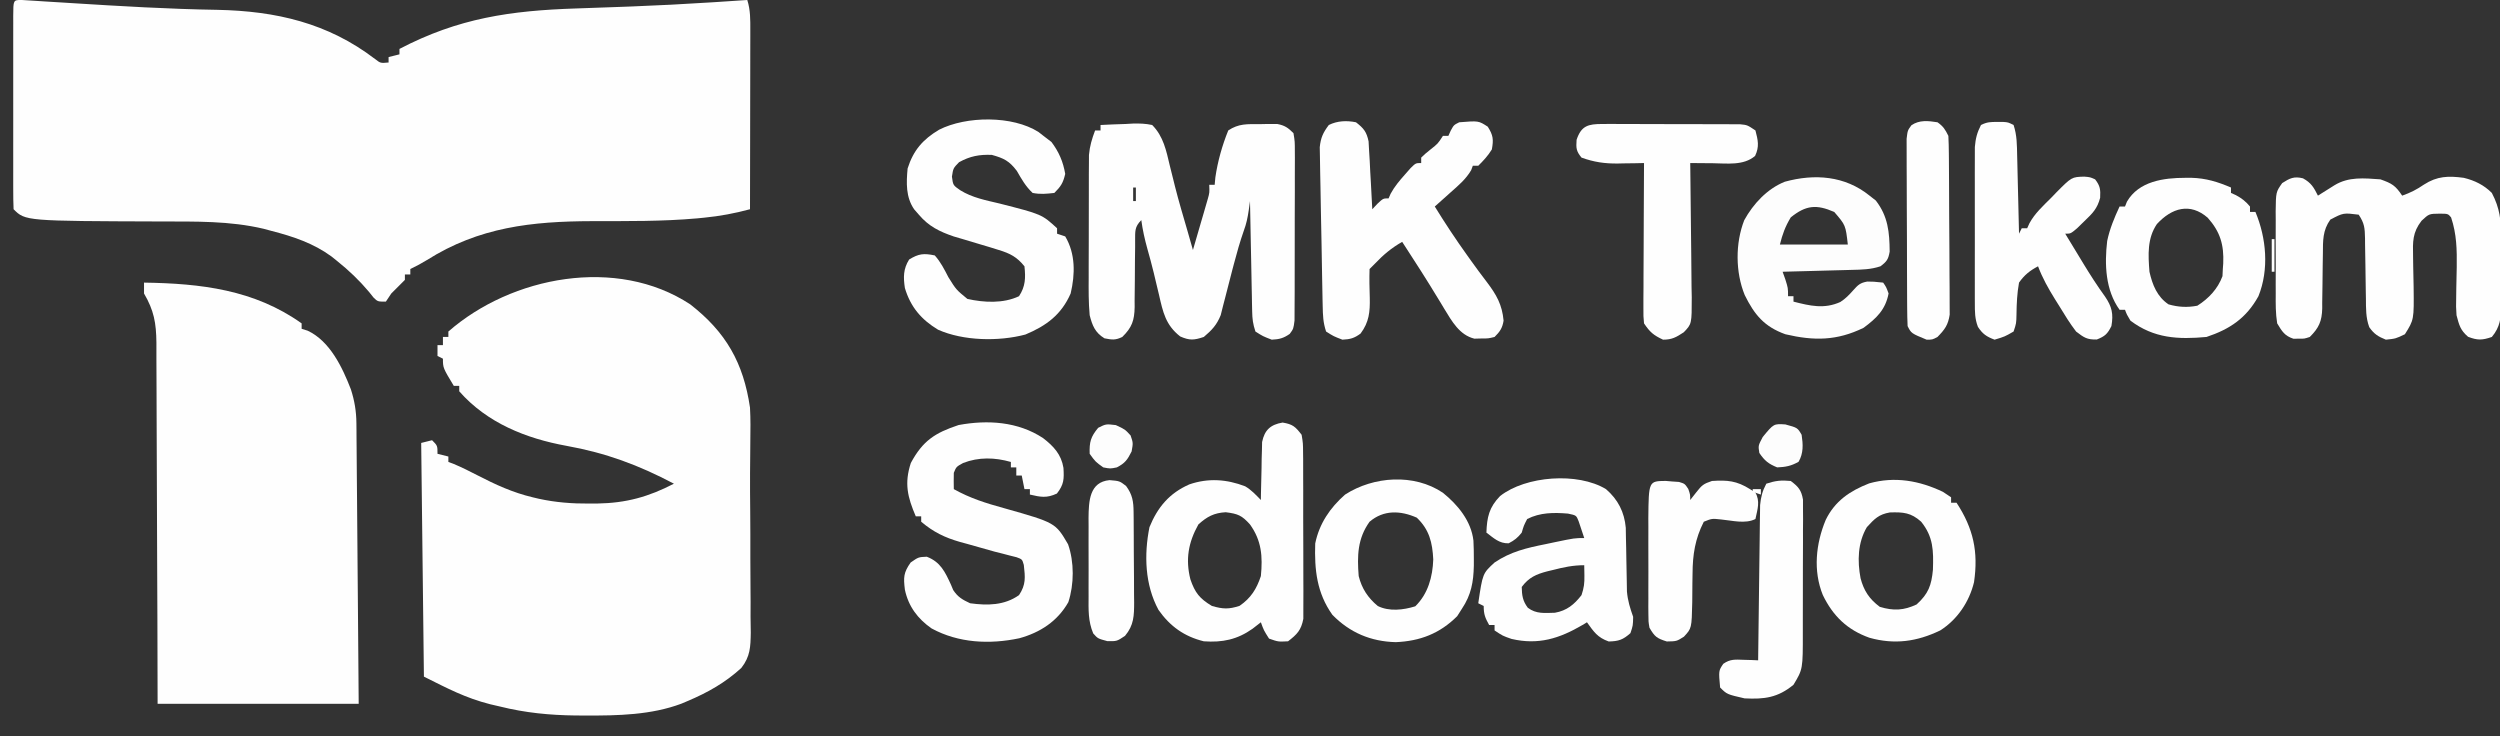 <?xml version="1.0" encoding="UTF-8"?>
<svg version="1.1" xmlns="http://www.w3.org/2000/svg" width="920" height="271">
<rect width="100%" height="100%" fill="#333333" stroke="none"/>
<path d="M0 0 C1.238 0.079 1.238 0.079 2.5 0.159 C3.908 0.245 3.908 0.245 5.345 0.332 C6.891 0.433 6.891 0.433 8.469 0.537 C10.672 0.671 12.875 0.806 15.077 0.941 C16.238 1.014 17.399 1.087 18.596 1.163 C36.441 2.284 54.268 3.349 72.149 3.634 C93.704 4.078 112.804 8.477 130.133 21.728 C132.146 23.285 132.146 23.285 135.121 23.013 C135.121 22.353 135.121 21.693 135.121 21.013 C137.101 20.518 137.101 20.518 139.121 20.013 C139.121 19.353 139.121 18.693 139.121 18.013 C160.819 6.669 179.985 3.912 204.246 3.121 C209.877 2.937 215.507 2.73 221.137 2.521 C222.803 2.46 222.803 2.46 224.504 2.397 C234.281 2.027 244.044 1.509 253.808 0.888 C254.509 0.844 255.209 0.799 255.931 0.753 C259.661 0.515 263.391 0.268 267.121 0.013 C268.304 3.742 268.241 7.276 268.234 11.168 C268.235 11.881 268.235 12.594 268.235 13.328 C268.234 15.676 268.226 18.024 268.219 20.372 C268.217 22.003 268.215 23.634 268.214 25.265 C268.211 29.553 268.201 33.84 268.19 38.128 C268.179 42.505 268.175 46.882 268.17 51.259 C268.159 59.844 268.142 68.428 268.121 77.013 C262.507 78.529 257.069 79.546 251.285 80.115 C250.431 80.199 249.577 80.283 248.698 80.37 C235.848 81.52 222.916 81.372 210.024 81.394 C187.865 81.457 168.428 83.584 149.277 95.681 C147.27 96.921 145.247 97.994 143.121 99.013 C143.121 99.673 143.121 100.333 143.121 101.013 C142.461 101.013 141.801 101.013 141.121 101.013 C141.121 101.673 141.121 102.333 141.121 103.013 C139.476 104.701 137.808 106.367 136.121 108.013 C135.461 109.003 134.801 109.993 134.121 111.013 C131.121 111.013 131.121 111.013 129.578 109.509 C129.035 108.83 128.493 108.151 127.933 107.451 C124.325 103.161 120.499 99.509 116.121 96.013 C115.467 95.487 114.814 94.961 114.14 94.419 C107.531 89.558 100.009 87.045 92.121 85.013 C91.155 84.751 90.189 84.489 89.193 84.22 C76.69 81.25 64.097 81.555 51.308 81.513 C1.457 81.349 1.457 81.349 -2.879 77.013 C-2.979 74.645 -3.015 72.307 -3.008 69.939 C-3.01 69.199 -3.012 68.459 -3.014 67.697 C-3.018 65.24 -3.015 62.783 -3.012 60.326 C-3.013 58.625 -3.013 56.925 -3.015 55.225 C-3.016 51.657 -3.014 48.09 -3.009 44.522 C-3.004 39.938 -3.007 35.355 -3.013 30.771 C-3.017 27.259 -3.015 23.747 -3.013 20.235 C-3.012 18.544 -3.013 16.854 -3.015 15.163 C-3.018 12.805 -3.014 10.446 -3.008 8.087 C-3.01 7.382 -3.012 6.676 -3.015 5.949 C-2.988 0.021 -2.988 0.021 0 0 Z " fill="#FEFEFE" transform="translate(7.879,-0.013)"/>
<path d="M0 0 C13.174 10.249 19.587 21.534 22 38 C22.23 42.178 22.182 46.337 22.117 50.52 C22.096 53.014 22.076 55.508 22.058 58.002 C22.04 59.959 22.04 59.959 22.021 61.955 C21.987 66.741 22.033 71.525 22.08 76.31 C22.133 81.959 22.143 87.606 22.127 93.255 C22.119 96.867 22.13 100.477 22.182 104.088 C22.232 107.675 22.233 111.258 22.201 114.845 C22.195 116.826 22.24 118.807 22.285 120.788 C22.202 126.03 22.108 129.584 18.809 133.801 C12.841 139.262 6.416 142.864 -1 146 C-1.749 146.317 -2.498 146.634 -3.27 146.961 C-14.343 151.111 -26.629 151.366 -38.312 151.312 C-39.578 151.308 -40.843 151.304 -42.147 151.3 C-51.751 151.184 -60.692 150.317 -70 148 C-71.201 147.722 -72.403 147.443 -73.641 147.156 C-82.736 144.832 -89.287 141.357 -98 137 C-98.33 108.62 -98.66 80.24 -99 51 C-97.02 50.505 -97.02 50.505 -95 50 C-93 52 -93 52 -93 55 C-91.68 55.33 -90.36 55.66 -89 56 C-89 56.66 -89 57.32 -89 58 C-88.334 58.249 -87.667 58.498 -86.98 58.754 C-84.023 59.991 -81.223 61.394 -78.379 62.869 C-71.712 66.316 -65.333 69.259 -58 71 C-57.255 71.177 -56.51 71.354 -55.743 71.536 C-49.489 72.904 -43.519 73.351 -37.125 73.312 C-36.162 73.308 -35.199 73.304 -34.207 73.3 C-23.594 73.131 -15.354 70.847 -6 66 C-18.964 59.144 -31.077 54.659 -45.562 52.062 C-60.409 49.361 -74.749 43.655 -85 32 C-85 31.34 -85 30.68 -85 30 C-85.66 30 -86.32 30 -87 30 C-91 23.375 -91 23.375 -91 20 C-91.66 19.67 -92.32 19.34 -93 19 C-93 17.68 -93 16.36 -93 15 C-92.34 15 -91.68 15 -91 15 C-91 14.01 -91 13.02 -91 12 C-90.34 12 -89.68 12 -89 12 C-89 11.34 -89 10.68 -89 10 C-65.757 -10.327 -27.033 -17.781 0 0 Z " fill="#FEFEFE" transform="translate(254,112)"/>
<path d="M0 0 C20.812 0.315 40.508 2.554 58 15 C58 15.66 58 16.32 58 17 C58.732 17.229 59.464 17.459 60.219 17.695 C68.443 21.553 72.99 31.196 76.125 39.273 C77.461 43.437 78.123 47.332 78.158 51.701 C78.168 52.617 78.178 53.533 78.188 54.476 C78.194 55.468 78.199 56.46 78.205 57.482 C78.215 58.536 78.225 59.59 78.235 60.676 C78.267 64.155 78.292 67.634 78.316 71.113 C78.337 73.528 78.358 75.942 78.379 78.356 C78.435 84.707 78.484 91.057 78.532 97.408 C78.591 105.03 78.658 112.651 78.723 120.273 C78.82 131.849 78.909 143.424 79 155 C54.58 155 30.16 155 5 155 C4.974 144.77 4.948 134.54 4.922 124 C4.897 117.52 4.871 111.039 4.84 104.559 C4.791 94.272 4.747 83.986 4.729 73.7 C4.716 66.208 4.689 58.716 4.645 51.224 C4.623 47.259 4.607 43.294 4.608 39.329 C4.609 35.592 4.591 31.857 4.559 28.12 C4.546 26.104 4.553 24.087 4.561 22.07 C4.478 14.799 3.655 10.271 0 4 C0 2.68 0 1.36 0 0 Z " fill="#FEFEFE" transform="translate(53,104)"/>
<path d="M0 0 C3.083 -0.175 6.164 -0.281 9.25 -0.375 C10.123 -0.425 10.995 -0.476 11.895 -0.527 C14.384 -0.584 16.566 -0.533 19 0 C23.136 4.149 24.188 9.447 25.5 15 C25.922 16.693 26.345 18.386 26.77 20.078 C26.975 20.91 27.181 21.742 27.393 22.6 C28.785 28.106 30.415 33.547 32 39 C32.669 41.333 33.334 43.666 34 46 C35.006 42.564 36.004 39.126 37 35.688 C37.429 34.223 37.429 34.223 37.867 32.729 C38.138 31.791 38.409 30.853 38.688 29.887 C39.065 28.591 39.065 28.591 39.449 27.268 C40.118 24.903 40.118 24.903 40 22 C40.66 22 41.32 22 42 22 C42.083 21.113 42.165 20.226 42.25 19.312 C43.099 13.415 44.763 7.515 47 2 C50.83 -0.553 54.001 -0.331 58.438 -0.312 C59.201 -0.329 59.965 -0.345 60.752 -0.361 C61.863 -0.362 61.863 -0.362 62.996 -0.363 C64.004 -0.368 64.004 -0.368 65.033 -0.372 C67.797 0.151 69.003 1.003 71 3 C71.501 6.074 71.501 6.074 71.502 9.902 C71.51 10.949 71.51 10.949 71.518 12.017 C71.531 14.324 71.514 16.63 71.496 18.938 C71.496 20.54 71.498 22.143 71.501 23.746 C71.502 27.105 71.489 30.464 71.467 33.823 C71.438 38.131 71.441 42.438 71.454 46.746 C71.461 50.056 71.453 53.365 71.44 56.675 C71.436 58.264 71.436 59.852 71.439 61.44 C71.442 63.66 71.426 65.878 71.404 68.098 C71.399 69.361 71.393 70.624 71.388 71.926 C71 75 71 75 69.619 76.877 C67.327 78.467 65.799 78.87 63 79 C59.75 77.75 59.75 77.75 57 76 C56.071 73.212 55.851 71.418 55.795 68.529 C55.765 67.178 55.765 67.178 55.734 65.799 C55.718 64.83 55.701 63.861 55.684 62.863 C55.663 61.869 55.642 60.874 55.621 59.849 C55.555 56.671 55.496 53.492 55.438 50.312 C55.394 48.158 55.351 46.004 55.307 43.85 C55.2 38.566 55.098 33.283 55 28 C54.848 29.111 54.695 30.222 54.538 31.367 C54.124 34.163 53.661 36.389 52.688 39 C51.282 43.019 50.146 47.069 49.062 51.188 C48.808 52.142 48.808 52.142 48.549 53.117 C47.684 56.373 46.842 59.632 46.031 62.902 C45.712 64.131 45.392 65.359 45.062 66.625 C44.785 67.731 44.508 68.837 44.223 69.977 C42.759 73.596 40.965 75.492 38 78 C34.397 79.201 32.797 79.352 29.312 77.812 C23.921 73.586 22.979 68.874 21.5 62.438 C21.069 60.631 20.636 58.825 20.203 57.02 C19.895 55.719 19.895 55.719 19.58 54.393 C18.867 51.452 18.072 48.538 17.25 45.625 C16.268 42.103 15.491 38.631 15 35 C12.468 37.532 12.758 39.133 12.724 42.587 C12.725 43.349 12.726 44.11 12.727 44.895 C12.706 46.506 12.685 48.117 12.664 49.729 C12.641 52.27 12.625 54.811 12.619 57.352 C12.61 59.804 12.576 62.255 12.539 64.707 C12.544 65.462 12.549 66.218 12.554 66.996 C12.462 71.947 11.549 74.531 8 78 C5.441 79.238 4.232 79.045 1.438 78.5 C-2.025 76.369 -3.025 73.811 -4 70 C-4.427 65.32 -4.397 60.662 -4.363 55.965 C-4.363 54.599 -4.363 53.233 -4.365 51.868 C-4.365 49.016 -4.354 46.164 -4.336 43.312 C-4.313 39.669 -4.313 36.025 -4.32 32.381 C-4.323 29.565 -4.316 26.749 -4.307 23.932 C-4.301 21.939 -4.302 19.946 -4.304 17.953 C-4.294 16.735 -4.284 15.517 -4.275 14.261 C-4.27 13.194 -4.265 12.128 -4.261 11.028 C-3.979 7.76 -3.153 5.06 -2 2 C-1.34 2 -0.68 2 0 2 C0 1.34 0 0.68 0 0 Z M12 23 C12 24.65 12 26.3 12 28 C12.33 28 12.66 28 13 28 C13 26.35 13 24.7 13 23 C12.67 23 12.34 23 12 23 Z M33 47 C34 49 34 49 34 49 Z " fill="#FEFEFE" transform="translate(405,46)"/>
<path d="M0 0 C3.019 1.66 3.979 3.334 5.5 6.375 C6.054 6.026 6.609 5.676 7.18 5.316 C7.904 4.861 8.629 4.406 9.375 3.938 C10.094 3.485 10.814 3.033 11.555 2.566 C16.829 -0.664 22.451 -0.044 28.5 0.375 C32.765 1.893 33.999 2.624 36.5 6.375 C39.518 5.31 41.845 4.138 44.5 2.312 C49.393 -0.848 53.499 -0.942 59.152 -0.188 C63.145 0.769 66.601 2.45 69.5 5.375 C72.451 10.999 72.944 15.559 72.898 21.852 C72.901 22.74 72.904 23.628 72.907 24.543 C72.909 26.411 72.904 28.278 72.891 30.146 C72.875 32.999 72.891 35.85 72.91 38.703 C72.908 40.523 72.904 42.344 72.898 44.164 C72.905 45.013 72.911 45.862 72.917 46.737 C72.862 51.398 72.611 54.64 69.5 58.375 C65.983 59.598 64.229 59.656 60.75 58.312 C57.88 55.841 57.463 54.017 56.5 50.375 C56.305 47.25 56.305 47.25 56.375 43.945 C56.39 42.737 56.406 41.53 56.422 40.285 C56.474 37.77 56.526 35.254 56.578 32.738 C56.661 26.239 56.569 20.566 54.5 14.375 C53.349 13.016 53.349 13.016 50.25 13 C46.389 13.048 46.389 13.048 43.625 15.625 C40.287 19.945 40.39 23.267 40.508 28.645 C40.525 29.863 40.541 31.082 40.559 32.338 C40.603 34.893 40.655 37.447 40.715 40.002 C40.854 52.028 40.854 52.028 37.5 57.375 C34.125 59 34.125 59 30.5 59.375 C27.665 58.241 26.126 57.277 24.385 54.768 C23.101 51.295 23.182 47.871 23.156 44.215 C23.142 43.429 23.127 42.642 23.112 41.832 C23.05 38.476 23.01 35.119 22.968 31.762 C22.935 29.309 22.889 26.856 22.844 24.402 C22.838 23.643 22.833 22.883 22.828 22.101 C22.756 18.335 22.64 16.586 20.5 13.375 C14.864 12.672 14.864 12.672 10.062 15.188 C7.2 19.195 7.353 22.985 7.324 27.711 C7.301 29.182 7.277 30.654 7.252 32.125 C7.217 34.438 7.187 36.75 7.174 39.063 C7.159 41.301 7.118 43.537 7.074 45.773 C7.076 46.46 7.078 47.147 7.08 47.854 C6.96 52.599 5.866 55.046 2.5 58.375 C0.5 59.039 0.5 59.039 -1.5 59 C-2.49 59.019 -2.49 59.019 -3.5 59.039 C-6.797 57.945 -7.702 56.344 -9.5 53.375 C-10.1 49.688 -10.06 46.038 -10.031 42.309 C-10.035 41.238 -10.039 40.167 -10.043 39.063 C-10.046 36.803 -10.038 34.543 -10.021 32.282 C-10 28.821 -10.021 25.362 -10.047 21.9 C-10.044 19.703 -10.039 17.506 -10.031 15.309 C-10.039 14.273 -10.047 13.238 -10.056 12.171 C-9.962 5.032 -9.962 5.032 -7.654 1.754 C-4.845 -0.044 -3.296 -0.824 0 0 Z " fill="#FEFEFE" transform="translate(847.5,65.625)"/>
<path d="M0 0 C2.837 2.211 3.887 3.465 4.638 7.024 C4.701 8.177 4.763 9.329 4.828 10.516 C4.905 11.766 4.983 13.016 5.062 14.305 C5.124 15.607 5.186 16.909 5.25 18.25 C5.327 19.567 5.405 20.885 5.484 22.242 C5.673 25.494 5.844 28.746 6 32 C6.619 31.34 7.237 30.68 7.875 30 C10 28 10 28 12 28 C12.248 27.438 12.495 26.876 12.75 26.297 C14.213 23.609 15.968 21.536 18 19.25 C18.701 18.451 19.402 17.652 20.125 16.828 C22 15 22 15 24 15 C24 14.34 24 13.68 24 13 C25.496 11.562 25.496 11.562 27.438 10 C30.152 7.855 30.152 7.855 32 5 C32.66 5 33.32 5 34 5 C34.289 4.361 34.578 3.721 34.875 3.062 C36 1 36 1 38 0 C45.117 -0.574 45.117 -0.574 48.5 1.625 C50.495 4.783 50.663 6.319 50 10 C48.536 12.377 47.006 13.994 45 16 C44.34 16 43.68 16 43 16 C42.796 16.541 42.593 17.083 42.383 17.641 C40.447 20.944 37.713 23.241 34.875 25.75 C34.312 26.257 33.748 26.763 33.168 27.285 C31.783 28.529 30.392 29.765 29 31 C32.802 37.168 36.774 43.179 41 49.062 C41.425 49.657 41.849 50.252 42.286 50.865 C44.205 53.543 46.145 56.188 48.16 58.797 C51.699 63.476 53.777 67.099 54.32 72.992 C53.88 75.751 52.98 77.041 51 79 C48.695 79.566 48.695 79.566 46.125 79.562 C45.282 79.584 44.439 79.606 43.57 79.629 C38.053 78.279 35.269 73.159 32.46 68.58 C32.061 67.914 31.662 67.248 31.25 66.562 C30.384 65.147 29.516 63.731 28.648 62.316 C28.212 61.602 27.776 60.888 27.327 60.153 C25.223 56.739 23.051 53.368 20.875 50 C20.485 49.395 20.094 48.79 19.692 48.166 C18.796 46.777 17.898 45.388 17 44 C13.055 46.267 10.139 48.691 7 52 C6.34 52.66 5.68 53.32 5 54 C4.881 57.559 4.957 61.059 5.078 64.615 C5.184 69.709 4.85 73.534 1.688 77.75 C-0.625 79.463 -2.114 79.866 -5 80 C-8.25 78.75 -8.25 78.75 -11 77 C-12.116 73.652 -12.18 71.026 -12.253 67.497 C-12.268 66.841 -12.282 66.185 -12.298 65.51 C-12.344 63.343 -12.384 61.175 -12.422 59.008 C-12.436 58.267 -12.45 57.525 -12.464 56.762 C-12.537 52.84 -12.605 48.918 -12.667 44.996 C-12.733 40.948 -12.818 36.901 -12.907 32.854 C-12.972 29.738 -13.024 26.622 -13.071 23.506 C-13.097 22.014 -13.127 20.522 -13.163 19.03 C-13.211 16.941 -13.24 14.852 -13.265 12.762 C-13.286 11.574 -13.307 10.386 -13.33 9.163 C-12.964 5.652 -12.107 3.803 -10 1 C-6.871 -0.565 -3.389 -0.697 0 0 Z M4 33 C5 35 5 35 5 35 Z " fill="#FEFEFE" transform="translate(499,45)"/>
<path d="M0 0 C0.597 0.465 1.194 0.931 1.809 1.41 C2.778 2.153 3.747 2.895 4.746 3.66 C7.487 7.314 9.039 10.899 9.809 15.41 C9.025 18.76 8.226 19.993 5.809 22.41 C2.806 22.749 0.705 22.97 -2.191 22.41 C-4.798 19.948 -6.209 17.381 -8.004 14.285 C-10.794 10.618 -12.763 9.644 -17.191 8.41 C-21.793 8.221 -25.211 8.87 -29.254 11.098 C-31.409 13.313 -31.409 13.313 -31.879 16.41 C-31.467 19.583 -31.467 19.583 -28.82 21.418 C-24.41 24.171 -19.444 25.089 -14.441 26.285 C1.205 30.271 1.205 30.271 6.809 35.41 C6.809 36.07 6.809 36.73 6.809 37.41 C7.799 37.74 8.789 38.07 9.809 38.41 C13.631 44.796 13.474 52.383 11.809 59.41 C8.386 67.234 2.846 71.304 -4.836 74.516 C-14.651 77.132 -27.692 76.885 -36.992 72.738 C-43.152 69.018 -47.114 64.377 -49.191 57.41 C-49.787 53.452 -49.817 50.411 -47.629 46.91 C-44.11 44.745 -42.241 44.558 -38.191 45.41 C-36.033 47.817 -34.668 50.551 -33.191 53.41 C-30.322 58.02 -30.322 58.02 -26.191 61.41 C-20.09 62.776 -12.962 63.159 -7.191 60.41 C-4.813 56.796 -4.734 53.68 -5.191 49.41 C-7.948 45.982 -10.466 44.676 -14.629 43.41 C-15.682 43.081 -16.735 42.753 -17.82 42.414 C-18.933 42.083 -20.045 41.751 -21.191 41.41 C-23.484 40.725 -25.776 40.038 -28.066 39.348 C-29.095 39.047 -30.124 38.747 -31.184 38.438 C-36.417 36.65 -40.393 34.719 -44.004 30.473 C-44.88 29.469 -44.88 29.469 -45.773 28.445 C-48.883 23.982 -48.68 18.665 -48.191 13.41 C-46.075 6.726 -42.586 2.719 -36.629 -0.84 C-26.587 -5.952 -9.542 -6.106 0 0 Z " fill="#FEFEFE" transform="translate(382.191,48.59)"/>
<path d="M0 0 C3.903 2.994 6.725 6.034 7.523 10.973 C7.78 15.093 7.715 17.106 5.109 20.422 C1.368 22.173 -0.868 21.729 -4.828 20.797 C-4.828 20.137 -4.828 19.477 -4.828 18.797 C-5.488 18.797 -6.148 18.797 -6.828 18.797 C-7.158 17.147 -7.488 15.497 -7.828 13.797 C-8.488 13.797 -9.148 13.797 -9.828 13.797 C-9.828 12.807 -9.828 11.817 -9.828 10.797 C-10.488 10.797 -11.148 10.797 -11.828 10.797 C-11.828 10.137 -11.828 9.477 -11.828 8.797 C-17.744 7.107 -23.637 6.951 -29.391 9.172 C-31.92 10.567 -31.92 10.567 -32.828 12.797 C-32.868 14.796 -32.872 16.797 -32.828 18.797 C-26.862 22.138 -20.96 23.991 -14.375 25.793 C4.579 31.158 4.579 31.158 9.215 39.09 C11.519 45.607 11.468 53.837 9.32 60.398 C5.324 67.44 -1.037 71.556 -8.703 73.672 C-19.582 75.982 -31.07 75.47 -41.008 70.059 C-46.106 66.525 -49.556 61.903 -50.828 55.797 C-51.38 51.303 -51.347 49.529 -48.703 45.797 C-45.828 43.797 -45.828 43.797 -42.766 43.672 C-37.725 45.602 -36.053 49.243 -33.891 53.922 C-33.613 54.584 -33.336 55.247 -33.051 55.93 C-31.348 58.53 -29.633 59.486 -26.828 60.797 C-20.465 61.67 -14.209 61.62 -8.828 57.797 C-6.235 53.908 -6.554 51.235 -7.063 46.704 C-7.654 44.616 -7.654 44.616 -9.755 43.851 C-10.58 43.645 -11.404 43.439 -12.254 43.227 C-13.612 42.868 -13.612 42.868 -14.999 42.503 C-15.932 42.27 -16.866 42.037 -17.828 41.797 C-21.229 40.857 -24.622 39.887 -28.016 38.922 C-28.866 38.691 -29.716 38.46 -30.592 38.223 C-36.225 36.596 -40.323 34.589 -44.828 30.797 C-44.828 30.137 -44.828 29.477 -44.828 28.797 C-45.488 28.797 -46.148 28.797 -46.828 28.797 C-49.841 21.767 -51.105 16.696 -48.641 9.172 C-44.242 0.981 -39.719 -1.921 -31.059 -4.789 C-20.346 -6.778 -9.201 -6.055 0 0 Z " fill="#FEFEFE" transform="translate(383.828,161.203)"/>
<path d="M0 0 C3.751 0.625 4.699 1.509 7 4.5 C7.515 7.643 7.515 7.643 7.533 11.392 C7.546 12.42 7.546 12.42 7.56 13.468 C7.582 15.728 7.575 17.986 7.566 20.246 C7.572 21.82 7.578 23.394 7.585 24.969 C7.596 28.266 7.591 31.564 7.576 34.862 C7.559 39.083 7.583 43.303 7.618 47.525 C7.64 50.775 7.638 54.026 7.63 57.276 C7.629 58.833 7.636 60.389 7.651 61.945 C7.668 64.123 7.654 66.3 7.631 68.478 C7.63 69.716 7.629 70.955 7.628 72.23 C6.824 76.417 5.339 77.924 2 80.5 C-1.625 80.688 -1.625 80.688 -5 79.5 C-6.938 76.438 -6.938 76.438 -8 73.5 C-9.011 74.284 -10.021 75.067 -11.062 75.875 C-16.664 79.853 -22.165 80.997 -29 80.5 C-36.19 78.739 -41.453 74.963 -45.672 68.945 C-50.691 59.704 -51.029 48.633 -49 38.5 C-45.983 31.116 -41.653 25.972 -34.312 22.75 C-27.343 20.361 -20.603 20.843 -13.789 23.453 C-11.483 24.802 -9.859 26.595 -8 28.5 C-7.991 27.794 -7.981 27.088 -7.972 26.36 C-7.918 23.156 -7.834 19.953 -7.75 16.75 C-7.736 15.639 -7.722 14.528 -7.707 13.383 C-7.675 12.313 -7.643 11.243 -7.609 10.141 C-7.588 9.156 -7.567 8.172 -7.546 7.157 C-6.633 2.714 -4.413 0.736 0 0 Z M-31 37.5 C-34.715 44.161 -35.773 50.366 -33.938 57.688 C-32.253 62.642 -30.499 64.818 -26 67.5 C-21.96 68.654 -19.8 68.767 -15.812 67.438 C-11.657 64.575 -9.583 61.248 -8 56.5 C-7.291 49.308 -7.715 43.47 -12 37.5 C-15.009 34.157 -16.439 33.571 -20.938 33 C-25.223 33.251 -27.786 34.585 -31 37.5 Z " fill="#FEFEFE" transform="translate(472,155.5)"/>
<path d="M0 0 C1.052 -0.004 1.052 -0.004 2.125 -0.008 C4 0.125 4 0.125 6 1.125 C7.266 4.924 7.233 8.549 7.316 12.512 C7.337 13.329 7.358 14.146 7.379 14.988 C7.445 17.596 7.504 20.204 7.562 22.812 C7.606 24.581 7.649 26.35 7.693 28.119 C7.8 32.454 7.902 36.79 8 41.125 C8.33 40.465 8.66 39.805 9 39.125 C9.66 39.125 10.32 39.125 11 39.125 C11.266 38.535 11.533 37.946 11.807 37.339 C13.811 33.619 16.848 30.908 19.812 27.938 C20.429 27.296 21.046 26.655 21.682 25.994 C27.383 20.257 27.383 20.257 32 20.125 C34.188 20.312 34.188 20.312 36 21.125 C37.873 23.533 38.013 24.882 37.852 27.934 C36.777 31.959 35.056 33.639 32.062 36.5 C30.719 37.811 30.719 37.811 29.348 39.148 C27 41.125 27 41.125 25 41.125 C26.705 43.939 28.415 46.751 30.125 49.562 C30.877 50.804 30.877 50.804 31.644 52.07 C34.196 56.261 36.804 60.338 39.688 64.312 C42.178 67.984 42.791 70.64 42 75.125 C40.551 78.024 39.634 78.875 36.625 80.062 C33.004 80.149 31.902 79.353 29 77.125 C26.708 74.138 24.765 70.965 22.812 67.75 C22.279 66.899 21.746 66.048 21.197 65.172 C18.756 61.229 16.639 57.476 15 53.125 C12.007 54.696 9.945 56.342 8 59.125 C7.285 63.105 7.126 66.719 7.07 70.762 C7 74.125 7 74.125 6 77.125 C2.75 79 2.75 79 -1 80.125 C-3.943 79.013 -5.4 78.043 -7.121 75.412 C-8.285 72.385 -8.254 69.843 -8.259 66.6 C-8.262 65.954 -8.266 65.308 -8.269 64.642 C-8.278 62.513 -8.272 60.383 -8.266 58.254 C-8.267 56.769 -8.269 55.285 -8.271 53.801 C-8.274 50.691 -8.27 47.582 -8.261 44.472 C-8.249 40.493 -8.256 36.515 -8.268 32.536 C-8.275 29.47 -8.273 26.405 -8.268 23.34 C-8.266 21.873 -8.268 20.406 -8.273 18.94 C-8.278 16.886 -8.27 14.833 -8.259 12.78 C-8.256 11.029 -8.256 11.029 -8.254 9.243 C-7.998 6.106 -7.44 3.913 -6 1.125 C-3.755 0.002 -2.485 -0.009 0 0 Z " fill="#FEFEFE" transform="translate(735,44.875)"/>
<path d="M0 0 C4.426 3.822 6.772 8.436 7.287 14.226 C7.315 16.015 7.315 16.015 7.344 17.84 C7.373 19.15 7.403 20.461 7.434 21.811 C7.457 23.186 7.479 24.562 7.5 25.938 C7.541 28.635 7.595 31.33 7.656 34.027 C7.684 35.818 7.684 35.818 7.713 37.644 C8.005 41.059 8.865 43.783 10 47 C9.938 50.188 9.938 50.188 9 53 C6.247 55.438 4.673 55.986 1 56.062 C-3.135 54.598 -4.451 52.523 -7 49 C-7.557 49.338 -8.114 49.675 -8.688 50.023 C-17.16 54.975 -24.875 57.429 -34.75 55.125 C-38 54 -38 54 -41 52 C-41 51.34 -41 50.68 -41 50 C-41.66 50 -42.32 50 -43 50 C-44.461 47.353 -45 46.106 -45 43 C-45.66 42.67 -46.32 42.34 -47 42 C-45.38 31.025 -45.38 31.025 -41 27 C-35.064 23 -29.217 21.643 -22.25 20.25 C-21.21 20.03 -20.169 19.809 -19.098 19.582 C-11.502 18 -11.502 18 -8 18 C-8.423 16.683 -8.864 15.371 -9.312 14.062 C-9.556 13.332 -9.8 12.601 -10.051 11.848 C-10.912 9.641 -10.912 9.641 -14 9 C-19.212 8.573 -24.267 8.576 -29 11 C-30.247 13.41 -30.247 13.41 -31 16 C-32.487 17.892 -33.683 18.836 -35.812 19.938 C-39.297 20.037 -41.299 18.026 -44 16 C-43.8 10.292 -43.008 6.701 -38.965 2.543 C-29.509 -4.882 -10.425 -6.307 0 0 Z M-19.5 29.75 C-20.496 29.986 -20.496 29.986 -21.512 30.227 C-25.701 31.314 -28.388 32.493 -31 36 C-30.936 39.132 -30.66 41.115 -28.77 43.648 C-25.694 45.997 -22.545 45.581 -18.805 45.492 C-14.42 44.723 -11.69 42.477 -9 39 C-8.083 36.249 -7.891 34.641 -7.938 31.812 C-7.958 30.554 -7.979 29.296 -8 28 C-12.088 28 -15.584 28.731 -19.5 29.75 Z " fill="#FEFEFE" transform="translate(591,180)"/>
<path d="M0 0 C0.763 0.598 1.526 1.196 2.312 1.812 C6.807 7.638 7.338 13.465 7.398 20.582 C6.928 23.436 6.295 24.293 4 26 C0.46 27.18 -2.823 27.229 -6.512 27.316 C-7.24 27.337 -7.968 27.358 -8.718 27.379 C-11.041 27.445 -13.364 27.504 -15.688 27.562 C-17.264 27.606 -18.84 27.649 -20.416 27.693 C-24.277 27.8 -28.139 27.902 -32 28 C-31.67 28.928 -31.34 29.856 -31 30.812 C-30 34 -30 34 -30 37 C-29.34 37 -28.68 37 -28 37 C-28 37.66 -28 38.32 -28 39 C-21.858 40.569 -16.705 41.801 -10.762 39.137 C-8.833 37.892 -7.519 36.527 -6 34.812 C-4.247 32.852 -3.47 32.085 -0.852 31.613 C1.375 31.625 1.375 31.625 5 32 C6.125 33.625 6.125 33.625 7 36 C5.853 41.989 2.577 45.085 -2.188 48.625 C-12.029 53.437 -20.479 53.476 -31 51 C-38.74 48.215 -42.348 43.854 -45.941 36.586 C-49.378 28.19 -49.434 17.497 -46.117 9.031 C-42.786 2.975 -37.659 -2.536 -31.188 -5.125 C-20.216 -8.137 -9.055 -7.329 0 0 Z M-29 8 C-31.049 11.392 -32.035 14.141 -33 18 C-24.75 18 -16.5 18 -8 18 C-8.813 10.859 -8.813 10.859 -13 6 C-19.541 3.138 -23.433 3.499 -29 8 Z " fill="#FDFDFD" transform="translate(688,72)"/>
<path d="M0 0 C0.99 0.66 1.98 1.32 3 2 C3 2.66 3 3.32 3 4 C3.66 4 4.32 4 5 4 C11.193 13.451 13.089 22.037 11.438 33.25 C9.694 40.483 5.306 47.001 -1 51 C-9.588 55.141 -17.831 56.278 -27.055 53.691 C-35.22 50.789 -40.48 45.671 -44.203 37.965 C-47.827 29.029 -46.769 19.034 -43.125 10.305 C-39.727 3.344 -34.212 -0.355 -27.129 -3.121 C-17.736 -5.76 -8.672 -4.139 0 0 Z M-28 13 C-31.357 18.685 -31.517 25.437 -30.312 31.812 C-29.103 36.409 -27.081 39.439 -23.25 42.312 C-18.193 43.858 -14.372 43.647 -9.688 41.438 C-5.324 37.48 -4.227 34.383 -3.684 28.68 C-3.451 21.607 -3.514 16.608 -8 11 C-11.776 7.617 -14.591 7.433 -19.523 7.578 C-23.608 8.274 -25.23 9.953 -28 13 Z " fill="#FEFEFE" transform="translate(715,181)"/>
<path d="M0 0 C5.498 4.429 10.428 10.385 11.258 17.619 C11.377 19.893 11.415 22.149 11.41 24.426 C11.408 25.631 11.408 25.631 11.405 26.86 C11.281 32.869 10.428 37.598 7.035 42.676 C6.169 44.037 6.169 44.037 5.285 45.426 C-1.115 51.826 -8.395 54.611 -17.34 54.988 C-26.518 54.751 -34.239 51.488 -40.652 44.926 C-46.357 36.908 -47.283 28.389 -46.965 18.676 C-45.494 11.42 -41.502 5.52 -35.965 0.676 C-25.496 -6.075 -10.575 -7.127 0 0 Z M-26.965 10.676 C-31.419 16.879 -31.554 23.243 -30.965 30.676 C-29.821 35.269 -27.598 38.628 -23.965 41.676 C-19.756 43.78 -14.532 43.163 -10.152 41.801 C-5.467 37.25 -3.746 30.967 -3.527 24.551 C-3.832 18.307 -4.993 13.553 -9.59 9.176 C-15.562 6.521 -21.775 6.249 -26.965 10.676 Z " fill="#FEFEFE" transform="translate(530.965,181.324)"/>
<path d="M0 0 C0.748 -0.002 1.495 -0.005 2.266 -0.007 C7.656 0.152 11.856 1.457 16.812 3.562 C16.812 4.223 16.812 4.883 16.812 5.562 C17.411 5.831 18.009 6.099 18.625 6.375 C20.811 7.562 22.226 8.658 23.812 10.562 C23.812 11.223 23.812 11.883 23.812 12.562 C24.473 12.562 25.133 12.562 25.812 12.562 C29.842 22.133 30.88 33.749 26.914 43.57 C22.448 51.648 16.379 55.707 7.812 58.562 C-2.576 59.513 -11.483 59.128 -20.188 52.562 C-21.508 50.359 -21.508 50.359 -22.188 48.562 C-22.848 48.562 -23.508 48.562 -24.188 48.562 C-29.396 41.329 -29.761 31.864 -28.746 23.254 C-27.817 18.78 -26.113 14.692 -24.188 10.562 C-23.527 10.562 -22.867 10.562 -22.188 10.562 C-21.95 9.97 -21.713 9.377 -21.469 8.766 C-17.086 1.23 -7.953 0.01 0 0 Z M-10.438 17 C-14.051 22.291 -13.669 28.352 -13.188 34.562 C-12.1 39.384 -10.38 43.73 -6.188 46.562 C-2.531 47.6 0.707 47.773 4.438 47.062 C8.596 44.436 11.974 40.839 13.688 36.188 C13.729 35.321 13.77 34.455 13.812 33.562 C13.861 32.882 13.91 32.201 13.961 31.5 C14.26 24.699 12.882 19.884 8.25 14.688 C1.77 9.038 -4.972 11.079 -10.438 17 Z " fill="#FEFEFE" transform="translate(804.188,65.438)"/>
<path d="M0 0 C1.171 -0.006 2.343 -0.012 3.549 -0.019 C4.815 -0.01 6.081 -0 7.385 0.009 C8.683 0.009 9.981 0.008 11.319 0.008 C14.066 0.008 16.813 0.018 19.56 0.036 C23.081 0.059 26.601 0.059 30.122 0.053 C33.481 0.048 36.839 0.06 40.197 0.072 C41.463 0.071 42.729 0.07 44.033 0.069 C45.79 0.083 45.79 0.083 47.582 0.098 C48.614 0.102 49.647 0.107 50.711 0.112 C53.291 0.372 53.291 0.372 56.291 2.372 C57.232 6.001 57.799 8.299 56.166 11.747 C51.947 15.403 45.765 14.492 40.479 14.435 C39.69 14.43 38.902 14.426 38.09 14.421 C36.157 14.409 34.224 14.391 32.291 14.372 C32.308 15.464 32.308 15.464 32.325 16.579 C32.425 23.449 32.501 30.32 32.55 37.191 C32.576 40.724 32.611 44.255 32.668 47.788 C32.733 51.851 32.757 55.914 32.779 59.978 C32.805 61.243 32.831 62.507 32.857 63.81 C32.861 73.579 32.861 73.579 29.917 76.647 C27.146 78.468 25.609 79.372 22.291 79.372 C18.805 77.751 17.448 76.608 15.291 73.372 C15.051 70.772 15.051 70.772 15.064 67.616 C15.064 66.435 15.064 65.254 15.064 64.037 C15.075 62.762 15.085 61.487 15.096 60.173 C15.099 58.868 15.101 57.562 15.104 56.218 C15.112 52.75 15.132 49.283 15.154 45.816 C15.174 42.277 15.183 38.738 15.193 35.198 C15.215 28.256 15.249 21.314 15.291 14.372 C13.68 14.407 13.68 14.407 12.037 14.443 C10.601 14.461 9.165 14.48 7.729 14.497 C7.024 14.514 6.32 14.531 5.594 14.548 C0.774 14.593 -3.161 14.012 -7.709 12.372 C-9.671 10.001 -9.745 8.866 -9.521 5.81 C-7.789 0.612 -5.247 -0.003 0 0 Z " fill="#FEFEFE" transform="translate(589.709,45.628)"/>
<path d="M0 0 C2.834 2.139 3.883 3.331 4.501 6.864 C4.501 7.971 4.502 9.078 4.502 10.218 C4.511 11.476 4.52 12.735 4.53 14.031 C4.52 15.402 4.508 16.774 4.496 18.145 C4.496 19.557 4.498 20.969 4.501 22.382 C4.502 25.342 4.489 28.301 4.467 31.261 C4.438 35.04 4.441 38.819 4.454 42.599 C4.461 45.516 4.453 48.434 4.44 51.352 C4.436 52.745 4.436 54.137 4.439 55.53 C4.46 69.264 4.46 69.264 1 75 C-4.741 79.743 -9.716 80.377 -17 80 C-23.489 78.511 -23.489 78.511 -26 76 C-26.561 69.825 -26.561 69.825 -24.836 67.289 C-22.266 65.485 -20.416 65.703 -17.312 65.812 C-16.319 65.84 -15.325 65.867 -14.301 65.895 C-13.162 65.947 -13.162 65.947 -12 66 C-11.992 65.259 -11.984 64.519 -11.975 63.756 C-11.897 56.767 -11.81 49.778 -11.712 42.79 C-11.663 39.197 -11.616 35.605 -11.578 32.012 C-11.541 28.543 -11.495 25.074 -11.442 21.605 C-11.414 19.642 -11.397 17.678 -11.379 15.714 C-11.359 14.514 -11.339 13.313 -11.319 12.075 C-11.306 11.021 -11.292 9.966 -11.278 8.879 C-10.986 5.853 -10.433 3.68 -9 1 C-5.684 -0.105 -3.475 -0.355 0 0 Z " fill="#FEFEFE" transform="translate(659,177)"/>
<path d="M0 0 C1.208 0.102 1.208 0.102 2.441 0.207 C3.646 0.29 3.646 0.29 4.875 0.375 C7.004 1.02 7.004 1.02 8.289 2.945 C9.004 5.02 9.004 5.02 9.004 7.02 C9.767 6.05 10.53 5.081 11.316 4.082 C13.271 1.599 13.86 1.067 17.004 0.02 C22.668 -0.352 26.066 -0.081 31.004 3.02 C31.643 3.411 32.283 3.803 32.941 4.207 C34.838 7.442 33.752 10.452 33.004 14.02 C29.198 15.922 24.43 14.553 20.289 14.176 C16.997 13.821 16.997 13.821 14.004 15.02 C10.813 21.279 9.896 27.088 9.863 34.117 C9.844 35.248 9.825 36.379 9.805 37.545 C9.771 39.907 9.753 42.269 9.75 44.631 C9.542 54.244 9.542 54.244 6.684 57.324 C4.004 59.02 4.004 59.02 0.379 59.082 C-3.37 57.902 -4.063 57.305 -5.996 54.02 C-6.377 51.75 -6.377 51.75 -6.384 49.239 C-6.394 48.294 -6.403 47.349 -6.413 46.376 C-6.407 45.363 -6.401 44.349 -6.395 43.305 C-6.397 42.257 -6.4 41.209 -6.403 40.129 C-6.405 37.914 -6.4 35.699 -6.387 33.485 C-6.371 30.098 -6.387 26.713 -6.406 23.326 C-6.404 21.173 -6.4 19.02 -6.395 16.867 C-6.401 15.856 -6.407 14.844 -6.413 13.802 C-6.276 0.061 -6.276 0.061 0 0 Z " fill="#FEFEFE" transform="translate(612.996,176.98)"/>
<path d="M0 0 C2.175 1.543 2.818 2.637 4 5 C4.112 7.158 4.159 9.32 4.177 11.482 C4.184 12.147 4.19 12.812 4.197 13.498 C4.217 15.703 4.228 17.908 4.238 20.113 C4.242 20.866 4.246 21.62 4.251 22.396 C4.271 26.382 4.286 30.369 4.295 34.356 C4.306 38.472 4.341 42.588 4.38 46.704 C4.406 49.87 4.415 53.036 4.418 56.203 C4.423 57.72 4.435 59.237 4.453 60.754 C4.478 62.88 4.477 65.004 4.47 67.13 C4.476 68.339 4.482 69.547 4.488 70.793 C3.906 74.621 2.681 76.261 0 79 C-1.875 80 -1.875 80 -4 80 C-9.667 77.667 -9.667 77.667 -11 75 C-11.108 72.739 -11.149 70.475 -11.161 68.211 C-11.166 67.513 -11.171 66.816 -11.176 66.097 C-11.191 63.785 -11.198 61.472 -11.203 59.16 C-11.209 57.556 -11.215 55.952 -11.22 54.348 C-11.231 50.982 -11.237 47.617 -11.24 44.252 C-11.246 39.937 -11.27 35.621 -11.298 31.306 C-11.317 27.992 -11.322 24.678 -11.324 21.364 C-11.327 19.773 -11.335 18.181 -11.348 16.59 C-11.365 14.366 -11.363 12.142 -11.356 9.918 C-11.36 8.652 -11.364 7.385 -11.367 6.081 C-11 3 -11 3 -9.599 1.093 C-6.652 -0.921 -3.416 -0.542 0 0 Z " fill="#FEFEFE" transform="translate(713,45)"/>
<path d="M0 0 C3.688 0.312 3.688 0.312 6.062 2.125 C8.424 5.304 8.815 7.858 8.849 11.705 C8.858 12.589 8.868 13.474 8.878 14.385 C8.882 15.338 8.886 16.291 8.891 17.273 C8.896 18.256 8.902 19.239 8.908 20.251 C8.917 22.331 8.924 24.411 8.928 26.49 C8.937 29.668 8.968 32.846 9 36.023 C9.007 38.044 9.012 40.065 9.016 42.086 C9.028 43.035 9.04 43.984 9.053 44.962 C9.036 49.873 8.986 53.383 5.688 57.312 C2.688 59.312 2.688 59.312 -0.812 59.25 C-4.312 58.312 -4.312 58.312 -6.006 56.416 C-7.923 51.861 -7.741 47.613 -7.711 42.719 C-7.714 41.694 -7.717 40.67 -7.72 39.615 C-7.722 37.453 -7.716 35.291 -7.704 33.129 C-7.688 29.824 -7.703 26.52 -7.723 23.215 C-7.721 21.112 -7.717 19.009 -7.711 16.906 C-7.717 15.92 -7.723 14.933 -7.729 13.917 C-7.666 7.684 -7.395 0.698 0 0 Z " fill="#FEFEFE" transform="translate(408.312,176.688)"/>
<path d="M0 0 C4.493 1.217 4.493 1.217 6 3.812 C6.536 7.376 6.715 10.581 4.875 13.75 C2.173 15.281 0.106 15.688 -3 15.812 C-6.202 14.503 -7.629 13.362 -9.562 10.5 C-10 7.812 -10 7.812 -8.312 4.625 C-4.289 -0.268 -4.289 -0.268 0 0 Z " fill="#FDFDFD" transform="translate(657,156.188)"/>
<path d="M0 0 C3.375 1.562 3.375 1.562 5.438 3.812 C6.375 6.562 6.375 6.562 5.812 9.688 C4.284 12.744 3.395 14.009 0.375 15.562 C-2.062 16.062 -2.062 16.062 -4.625 15.562 C-7.5 13.5 -7.5 13.5 -9.625 10.562 C-9.776 6.253 -9.256 4.324 -6.5 1 C-3.625 -0.438 -3.625 -0.438 0 0 Z " fill="#FDFDFD" transform="translate(410.625,156.438)"/>
<path d="M0 0 C0.33 0 0.66 0 1 0 C1 3.96 1 7.92 1 12 C0.67 12 0.34 12 0 12 C0 8.04 0 4.08 0 0 Z " fill="#FFFFFF" transform="translate(836,88)"/>
<path d="M0 0 C0.99 0 1.98 0 3 0 C3 0.66 3 1.32 3 2 C2.01 1.67 1.02 1.34 0 1 C0 0.67 0 0.34 0 0 Z " fill="#FFFFFF" transform="translate(645,180)"/>
<path d="" fill="#FFFFFF" transform="translate(0,0)"/>
<path d="" fill="#FFFFFF" transform="translate(0,0)"/>
</svg>
